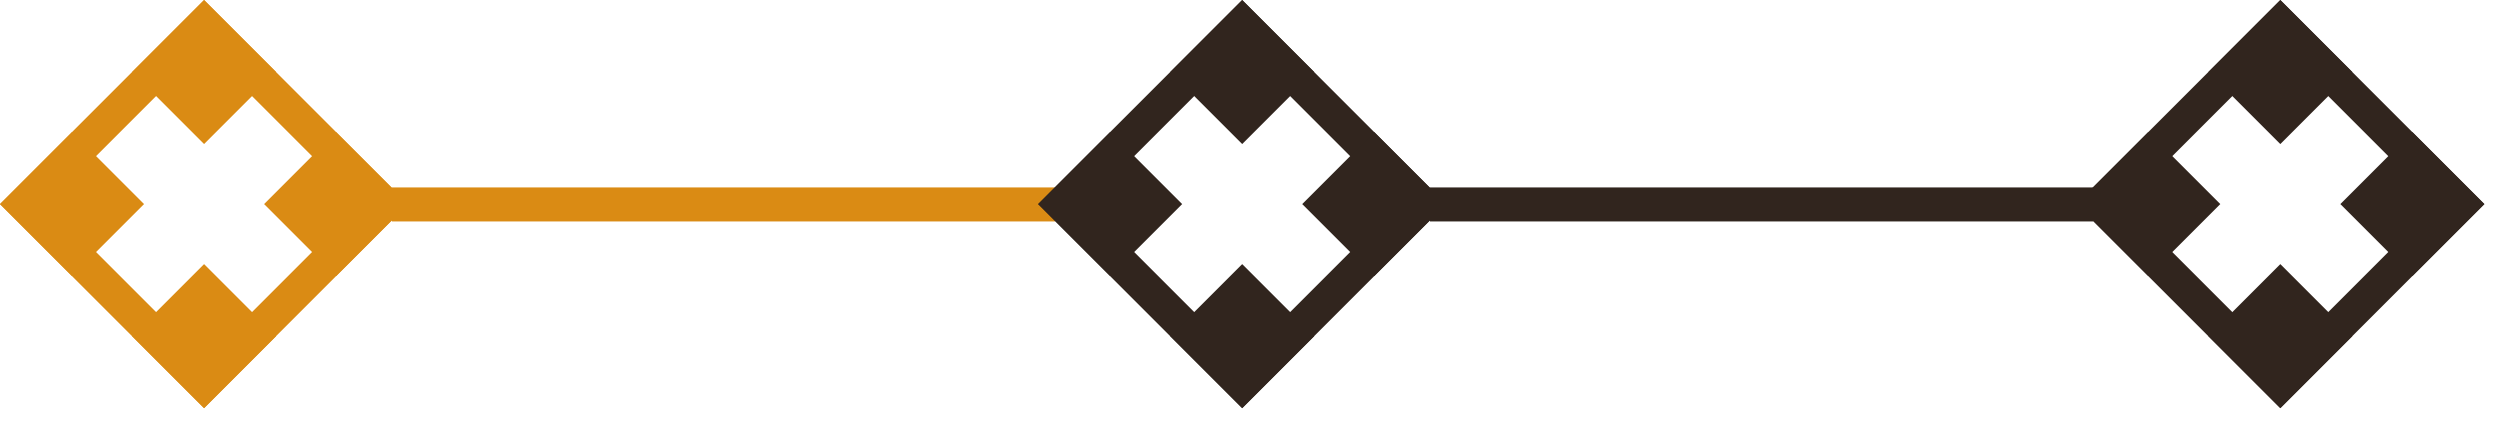 <svg width="147" height="25" viewBox="0 0 147 25" fill="none" xmlns="http://www.w3.org/2000/svg">
<line x1="62.041" y1="12.021" x2="23.041" y2="12.021" stroke="#DA8B14" stroke-width="2"/>
<line x1="123.083" y1="12.021" x2="84.084" y2="12.021" stroke="#31251E" stroke-width="2"/>
<rect x="1.414" width="14.97" height="14.97" transform="matrix(0.707 -0.707 0.707 0.707 0.414 13)" stroke="#DA8B14" stroke-width="2"/>
<rect width="5.99" height="5.99" transform="matrix(0.707 -0.707 0.707 0.707 0 12)" fill="#DA8B14"/>
<rect width="5.99" height="5.99" transform="matrix(0.707 -0.707 0.707 0.707 15.529 12)" fill="#DA8B14"/>
<rect width="5.99" height="5.99" transform="matrix(0.707 -0.707 0.707 0.707 7.765 4.235)" fill="#DA8B14"/>
<rect width="5.99" height="5.99" transform="matrix(0.707 -0.707 0.707 0.707 7.765 19.765)" fill="#DA8B14"/>
<rect x="1.414" width="14.97" height="14.97" transform="matrix(0.707 -0.707 0.707 0.707 61.456 13)" stroke="#31251E" stroke-width="2"/>
<rect width="5.99" height="5.99" transform="matrix(0.707 -0.707 0.707 0.707 61.041 12)" fill="#31251E"/>
<rect width="5.99" height="5.99" transform="matrix(0.707 -0.707 0.707 0.707 76.571 12)" fill="#31251E"/>
<rect width="5.99" height="5.99" transform="matrix(0.707 -0.707 0.707 0.707 68.806 4.236)" fill="#31251E"/>
<rect width="5.99" height="5.99" transform="matrix(0.707 -0.707 0.707 0.707 68.806 19.765)" fill="#31251E"/>
<rect x="1.414" width="14.97" height="14.97" transform="matrix(0.707 -0.707 0.707 0.707 122.498 13)" stroke="#31251E" stroke-width="2"/>
<rect width="5.99" height="5.99" transform="matrix(0.707 -0.707 0.707 0.707 122.083 12)" fill="#31251E"/>
<rect width="5.99" height="5.99" transform="matrix(0.707 -0.707 0.707 0.707 137.613 12)" fill="#31251E"/>
<rect width="5.99" height="5.99" transform="matrix(0.707 -0.707 0.707 0.707 129.848 4.236)" fill="#31251E"/>
<rect width="5.99" height="5.99" transform="matrix(0.707 -0.707 0.707 0.707 129.848 19.765)" fill="#31251E"/>
</svg>

